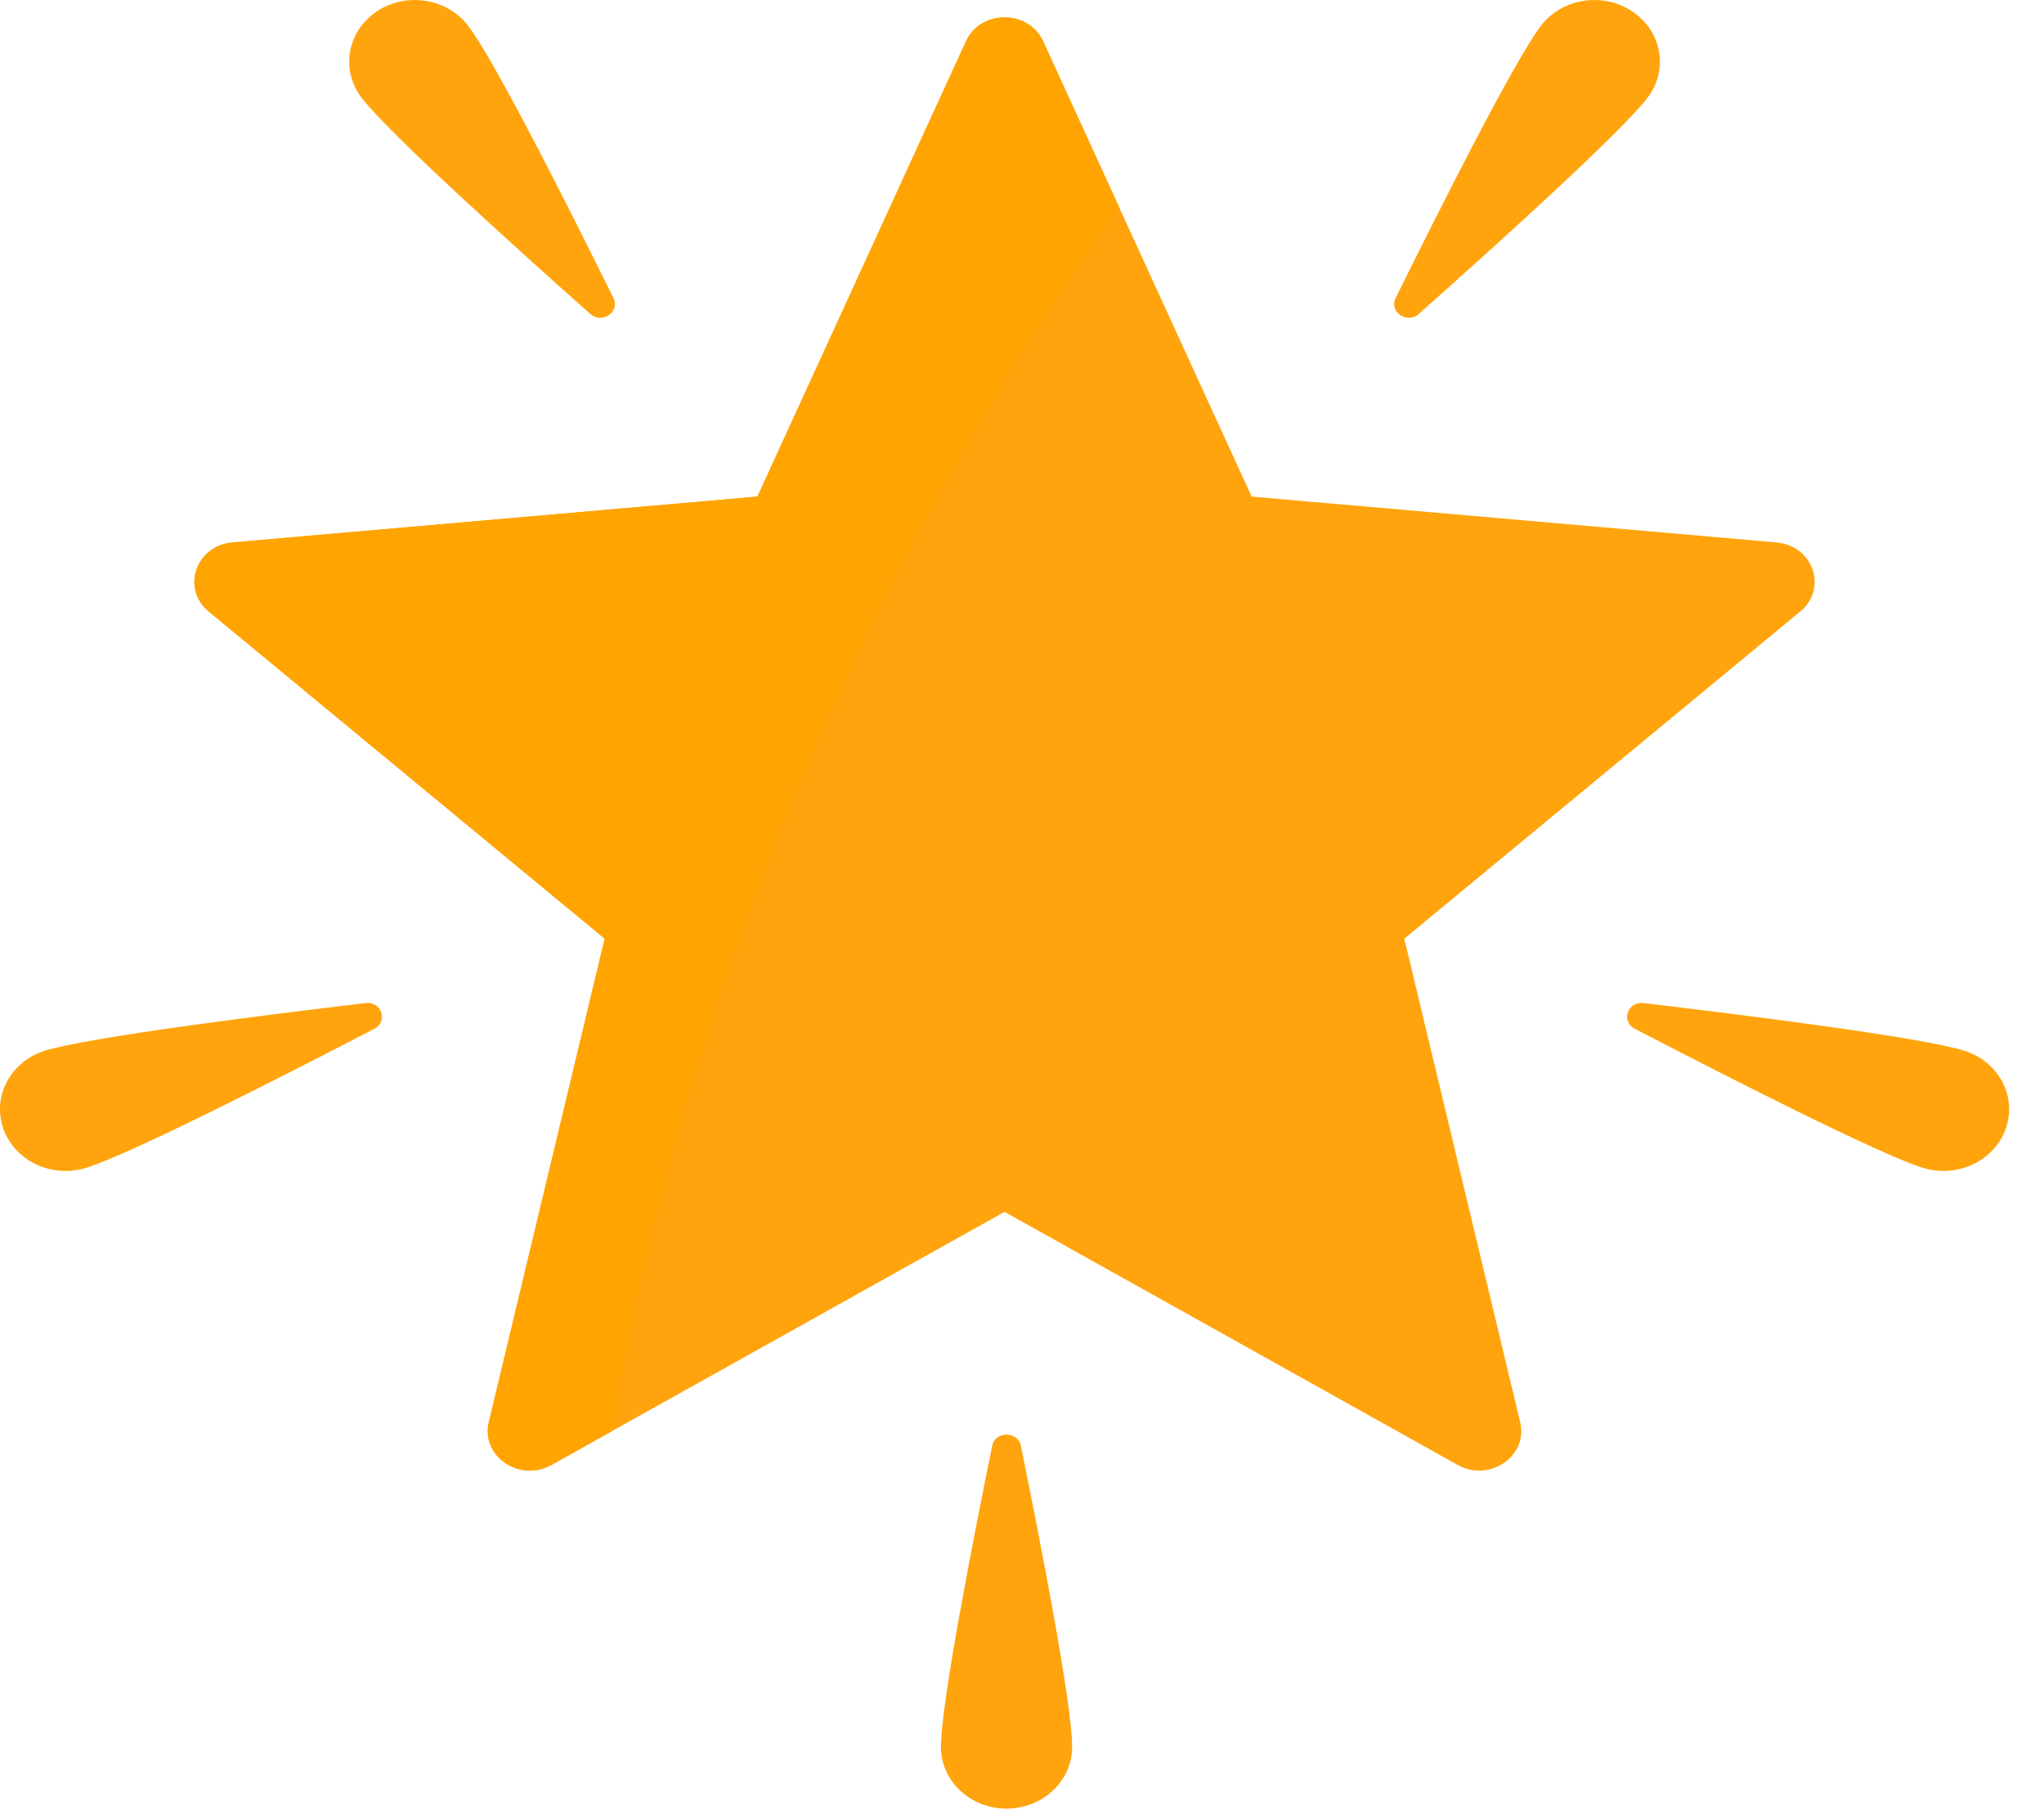<svg width="26" height="23" viewBox="0 0 26 23" fill="none" xmlns="http://www.w3.org/2000/svg">
<path d="M22.597 6.898L15.921 6.315L13.269 0.526C13.084 0.12 12.472 0.12 12.287 0.526L9.635 6.315L2.959 6.898C2.492 6.938 2.303 7.485 2.655 7.776L7.692 11.937L6.218 18.086C6.115 18.517 6.61 18.855 7.013 18.63L12.778 15.411L18.543 18.63C18.946 18.855 19.441 18.517 19.337 18.086L17.863 11.937L22.9 7.776C23.253 7.485 23.064 6.938 22.597 6.898Z" fill="#FFA40D"/>
<path d="M5.954 0.326C6.294 0.771 7.255 2.679 7.804 3.792C7.89 3.967 7.657 4.125 7.508 3.992C6.56 3.15 4.94 1.688 4.599 1.243C4.33 0.891 4.415 0.401 4.789 0.148C5.163 -0.105 5.685 -0.025 5.954 0.326Z" fill="#FFA40D"/>
<path d="M19.602 0.326C19.262 0.771 18.302 2.679 17.752 3.792C17.666 3.967 17.899 4.125 18.048 3.992C18.996 3.15 20.616 1.688 20.957 1.243C21.226 0.891 21.141 0.401 20.767 0.148C20.393 -0.105 19.872 -0.025 19.602 0.326Z" fill="#FFA40D"/>
<path d="M24.98 13.36C24.427 13.19 22.201 12.909 20.907 12.756C20.703 12.731 20.614 12.988 20.794 13.082C21.935 13.675 23.909 14.682 24.463 14.852C24.901 14.986 25.372 14.761 25.515 14.349C25.658 13.937 25.419 13.494 24.98 13.36Z" fill="#FFA40D"/>
<path d="M0.576 13.36C1.13 13.19 3.356 12.909 4.65 12.756C4.853 12.731 4.942 12.988 4.763 13.082C3.621 13.675 1.647 14.682 1.093 14.852C0.655 14.986 0.184 14.761 0.041 14.349C-0.102 13.937 0.138 13.494 0.576 13.36Z" fill="#FFA40D"/>
<path d="M11.969 22.215C11.969 21.668 12.375 19.591 12.621 18.386C12.659 18.197 12.947 18.197 12.986 18.386C13.231 19.591 13.638 21.668 13.638 22.215C13.638 22.649 13.264 23 12.803 23C12.342 23 11.969 22.649 11.969 22.215Z" fill="#FFA40D"/>
<path d="M14.233 2.631L13.269 0.526C13.083 0.12 12.472 0.12 12.287 0.526L9.635 6.315L2.959 6.898C2.492 6.938 2.303 7.485 2.655 7.776L7.692 11.937L6.218 18.086C6.115 18.517 6.61 18.855 7.013 18.63L7.78 18.201C9.038 10.545 12.574 4.925 14.233 2.631Z" fill="#FFA400"/>
</svg>
